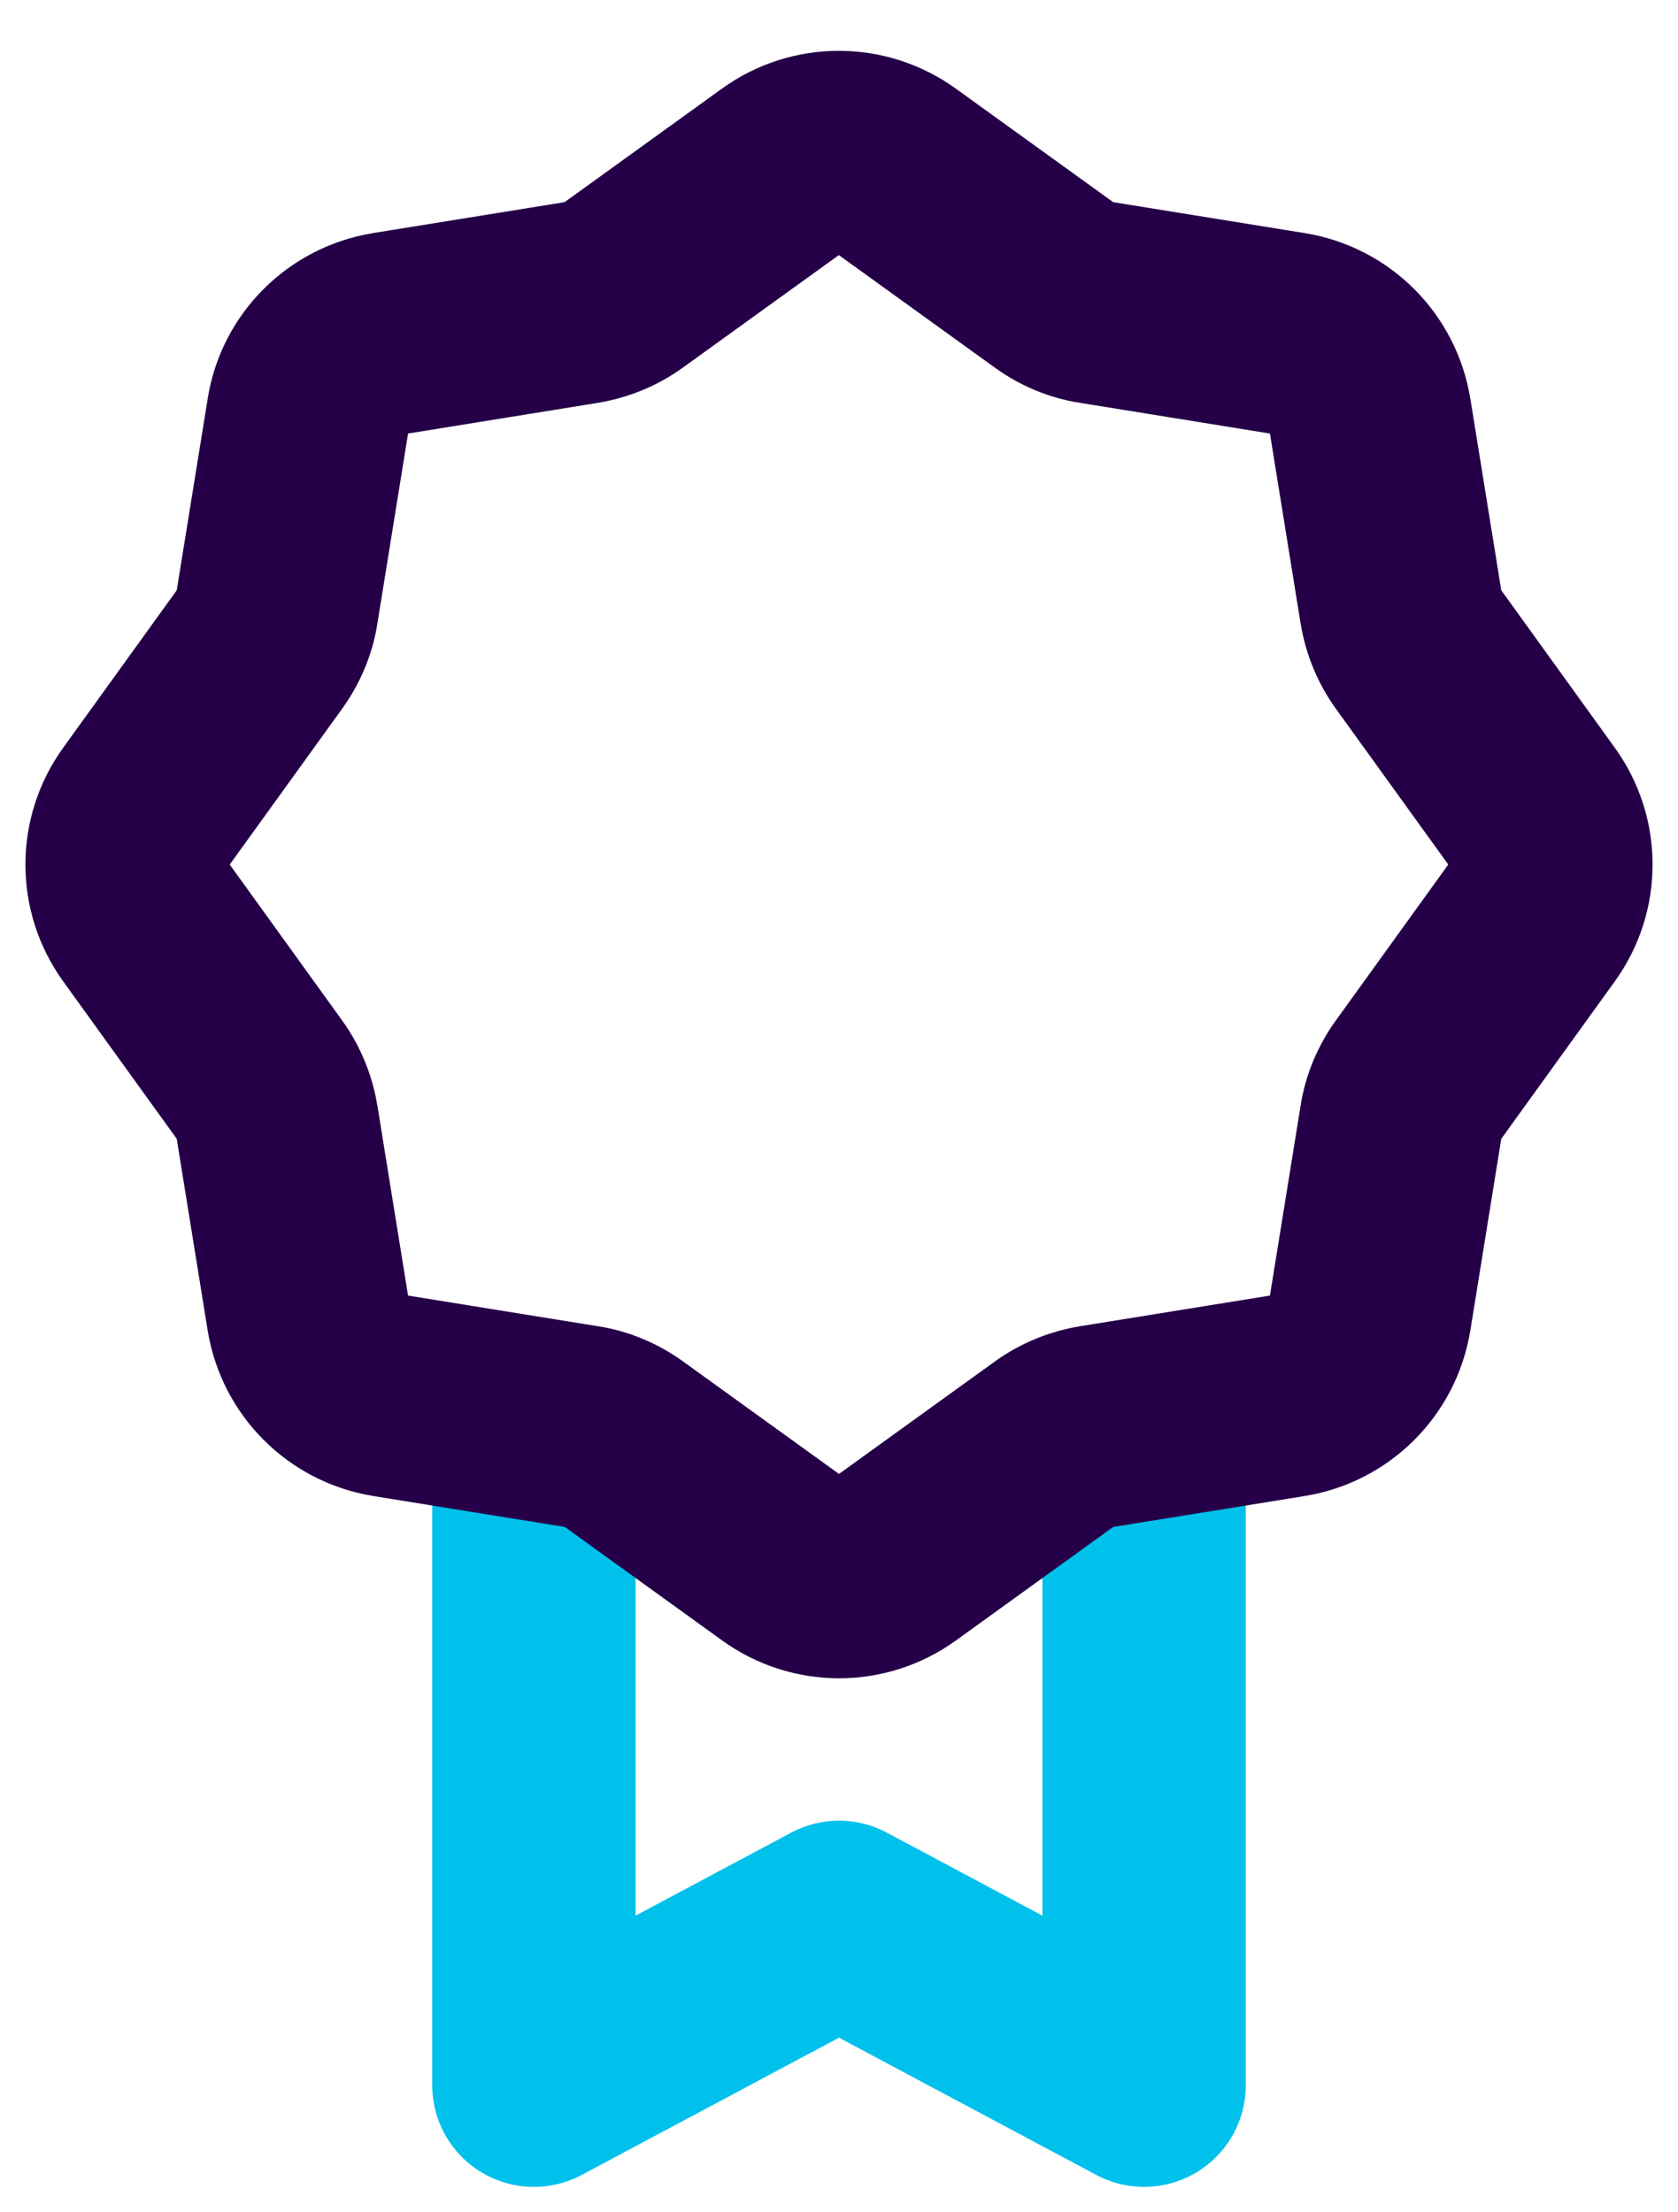 <svg width="22" height="29" viewBox="0 0 22 29" fill="none" xmlns="http://www.w3.org/2000/svg">
<path fill-rule="evenodd" clip-rule="evenodd" d="M15 18C14.264 18 13.667 18.597 13.667 19.333L13.667 25.111L11.627 24.023C11.235 23.814 10.765 23.814 10.373 24.023L8.333 25.111L8.333 19.333C8.333 18.597 7.736 18 7 18C6.264 18 5.667 18.597 5.667 19.333L5.667 27.333C5.667 27.802 5.912 28.236 6.314 28.477C6.716 28.718 7.214 28.73 7.627 28.51L11 26.711L14.373 28.51C14.786 28.73 15.284 28.718 15.686 28.477C16.088 28.236 16.333 27.802 16.333 27.333L16.333 19.333C16.333 18.597 15.736 18 15 18Z" fill="#00C1EB"/>
<path fill-rule="evenodd" clip-rule="evenodd" d="M10.998 3.344L8.95 4.821C8.617 5.061 8.232 5.216 7.84 5.28L7.837 5.281L5.35 5.683L4.949 8.166C4.886 8.583 4.718 8.967 4.489 9.286L3.012 11.333L4.488 13.38C4.728 13.713 4.883 14.098 4.947 14.49L4.948 14.493L5.35 16.983L7.833 17.384C8.25 17.447 8.634 17.615 8.952 17.844L11 19.321L13.046 17.845C13.38 17.605 13.764 17.45 14.157 17.386L14.16 17.385L16.65 16.983L17.051 14.5C17.114 14.083 17.282 13.7 17.511 13.381L18.988 11.333L17.512 9.287C17.272 8.953 17.117 8.569 17.053 8.176L17.052 8.173L16.65 5.683L14.167 5.282C13.75 5.219 13.366 5.052 13.047 4.822L10.998 3.344ZM12.532 1.162C11.616 0.501 10.38 0.501 9.465 1.162C9.465 1.162 9.465 1.162 9.465 1.162L7.402 2.65L4.887 3.056L4.883 3.057C3.775 3.24 2.901 4.108 2.723 5.225C2.723 5.225 2.723 5.226 2.723 5.227L2.317 7.738L0.829 9.801C0.829 9.801 0.829 9.801 0.829 9.801C0.168 10.717 0.168 11.949 0.829 12.865L2.317 14.928L2.723 17.443L2.724 17.447C2.907 18.557 3.776 19.426 4.886 19.609L4.89 19.61L7.405 20.016L9.468 21.504C9.468 21.504 9.468 21.504 9.468 21.504C10.384 22.165 11.616 22.165 12.532 21.505C12.532 21.505 12.532 21.504 12.532 21.505L14.595 20.016L17.11 19.61L17.114 19.609C18.224 19.426 19.093 18.557 19.276 17.447L19.277 17.443L19.683 14.928L21.171 12.865C21.832 11.949 21.832 10.717 21.171 9.801C21.171 9.801 21.171 9.801 21.171 9.801L19.683 7.738L19.277 5.223L19.276 5.219C19.093 4.109 18.224 3.24 17.114 3.057L14.595 2.65L12.532 1.162C12.532 1.162 12.532 1.162 12.532 1.162Z" fill="#250048"/>
</svg>
